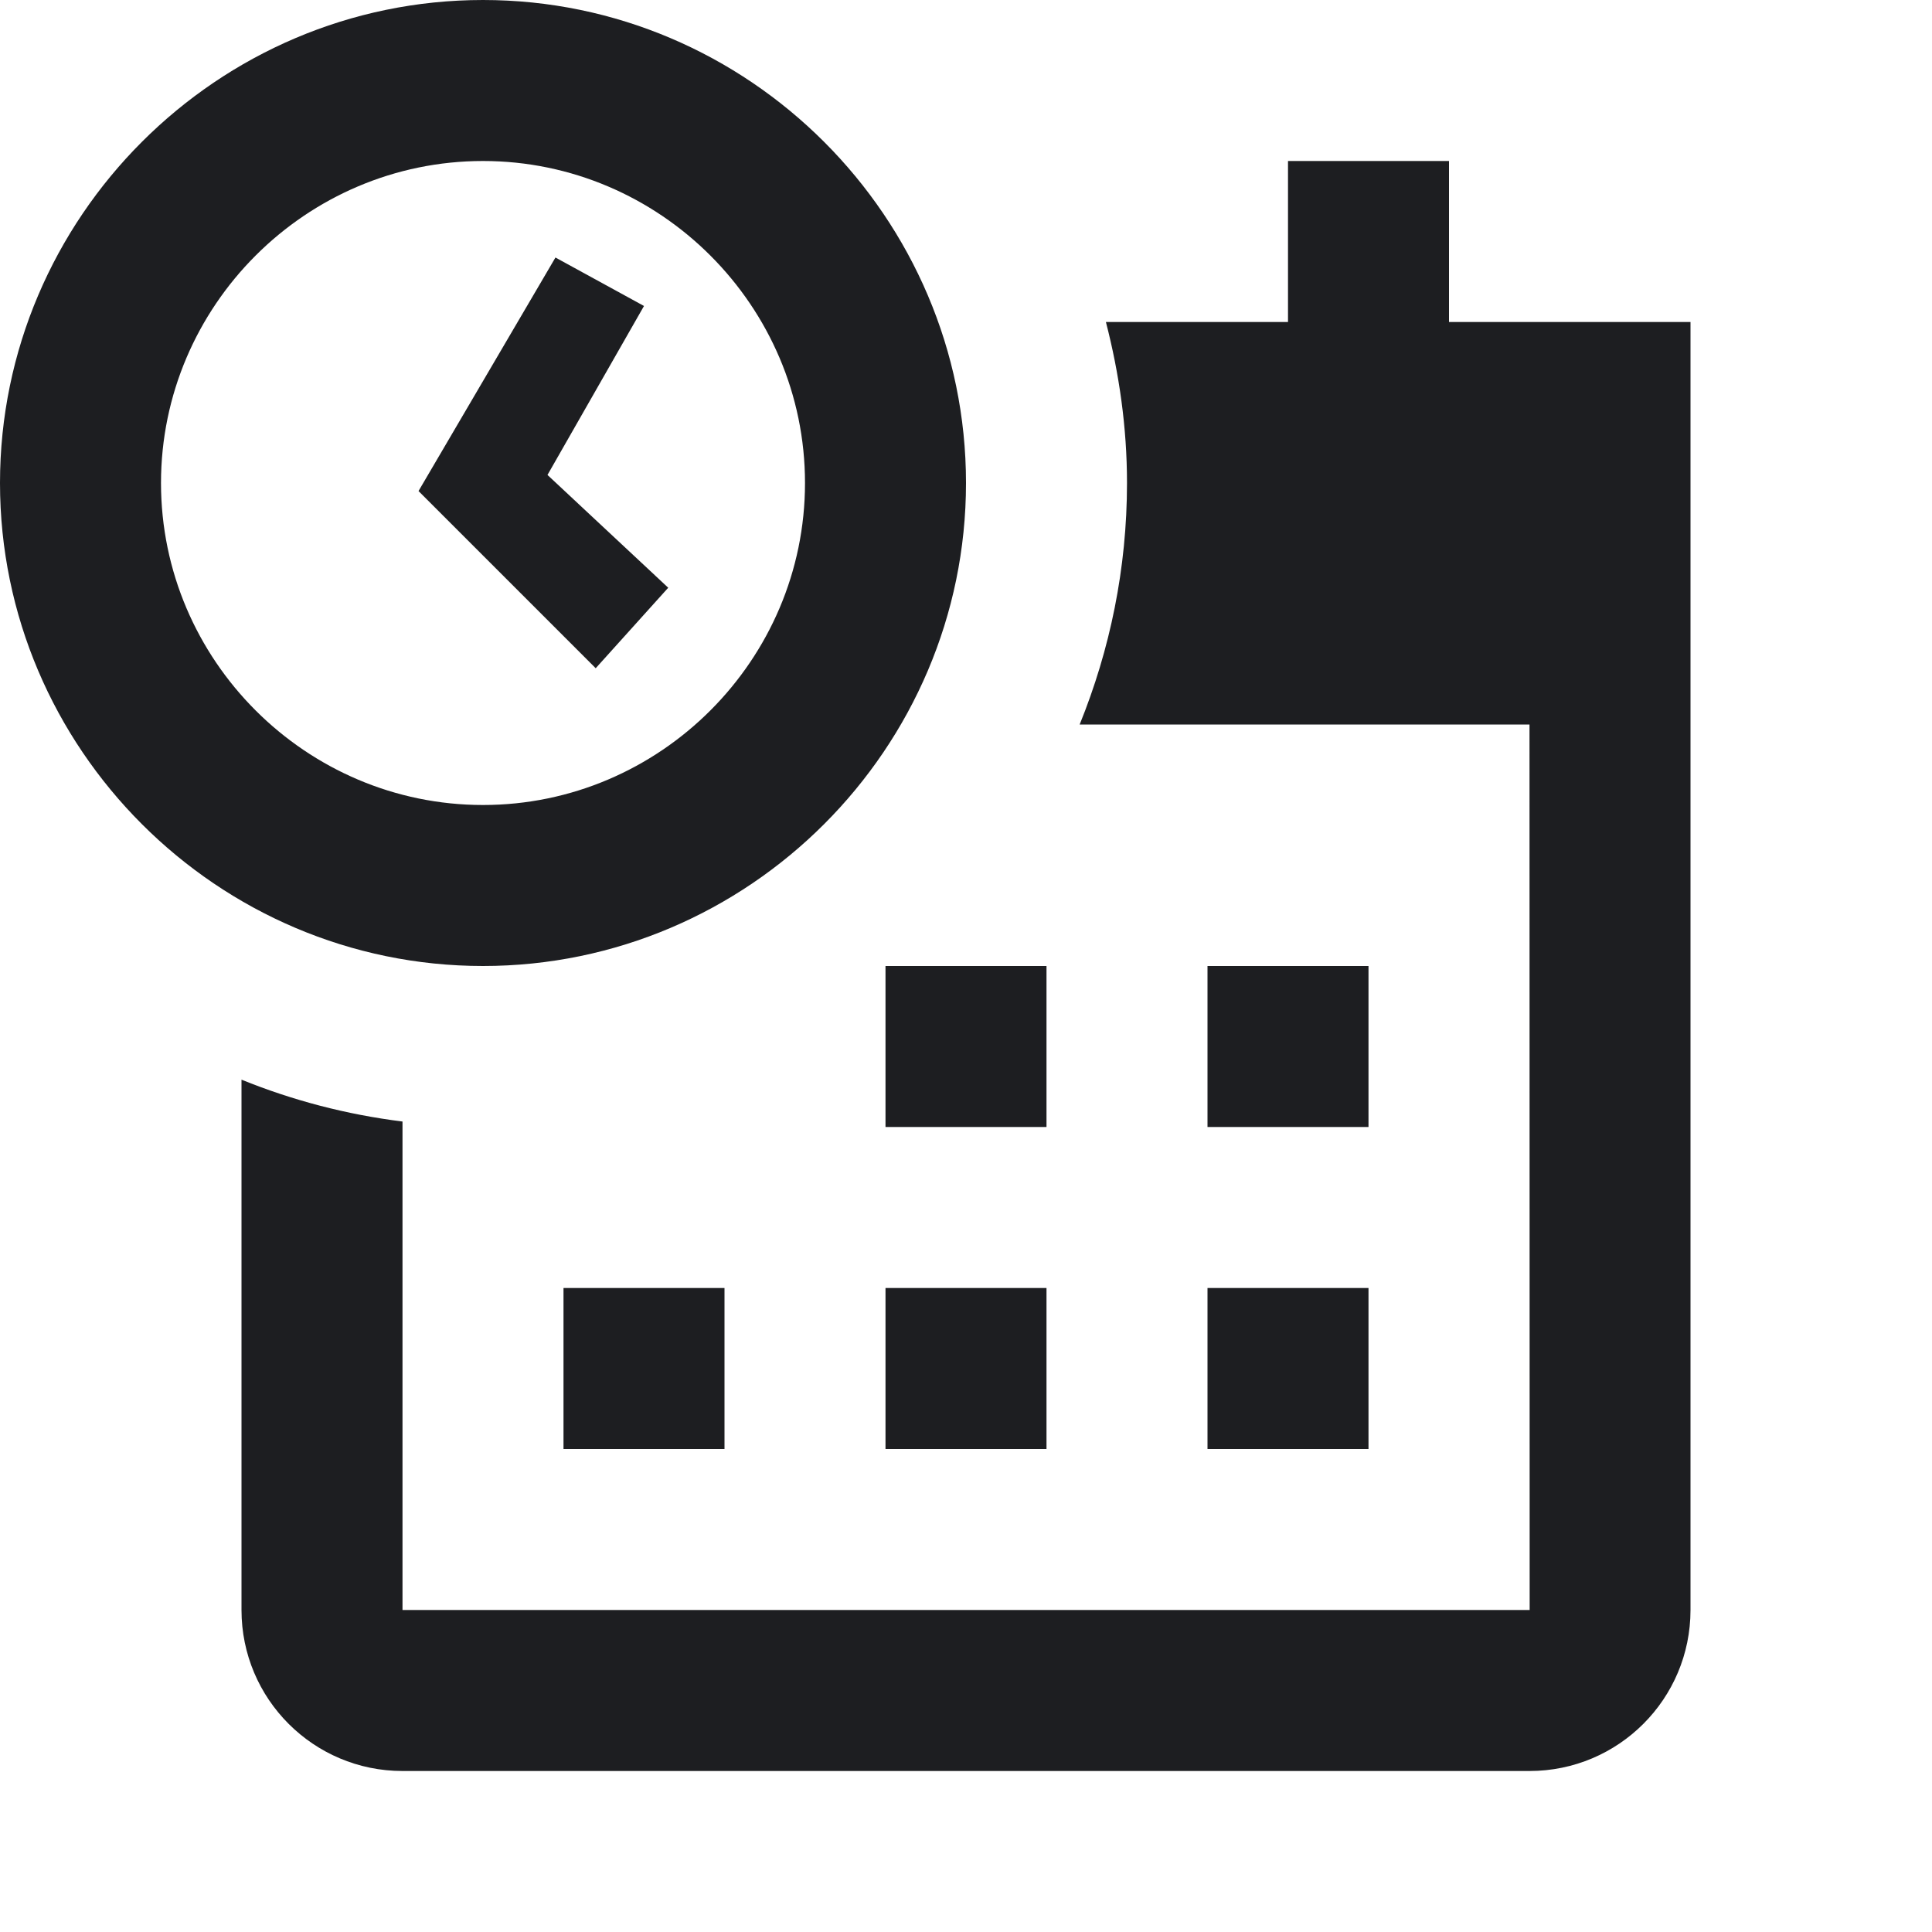 <svg width="24" height="24" viewBox="0 0 24 24" fill="none" xmlns="http://www.w3.org/2000/svg">
<path d="M6 0C2.7 0 0 2.7 0 6C0 9.3 2.7 12 6 12C9.3 12 12 9.3 12 6C12 2.7 9.3 0 6 0ZM6 2C8.2 2 10 3.8 10 6C10 8.2 8.2 10 6 10C3.8 10 2 8.2 2 6C2 3.8 3.8 2 6 2ZM16 2V4H13.738C13.903 4.64 14 5.308 14 6C14 7.062 13.788 8.073 13.412 9H19L19.002 20H5V13.932C4.301 13.845 3.631 13.668 3 13.412V20C3 21.105 3.895 22 5 22H19C20.105 22 21 21.105 21 20V4H18V2H16ZM6.9 3.199L5.199 6.1L7.4 8.301L8.301 7.301L6.801 5.9L8 3.801L6.9 3.199Z" fill="#1D1E21"/>
<rect x="7" y="16" width="2" height="2" fill="#1D1E21"/>
<rect x="15" y="16" width="2" height="2" fill="#1D1E21"/>
<rect x="15" y="12" width="2" height="2" fill="#1D1E21"/>
<rect x="11" y="16" width="2" height="2" fill="#1D1E21"/>
<rect x="11" y="12" width="2" height="2" fill="#1D1E21"/>
</svg>
